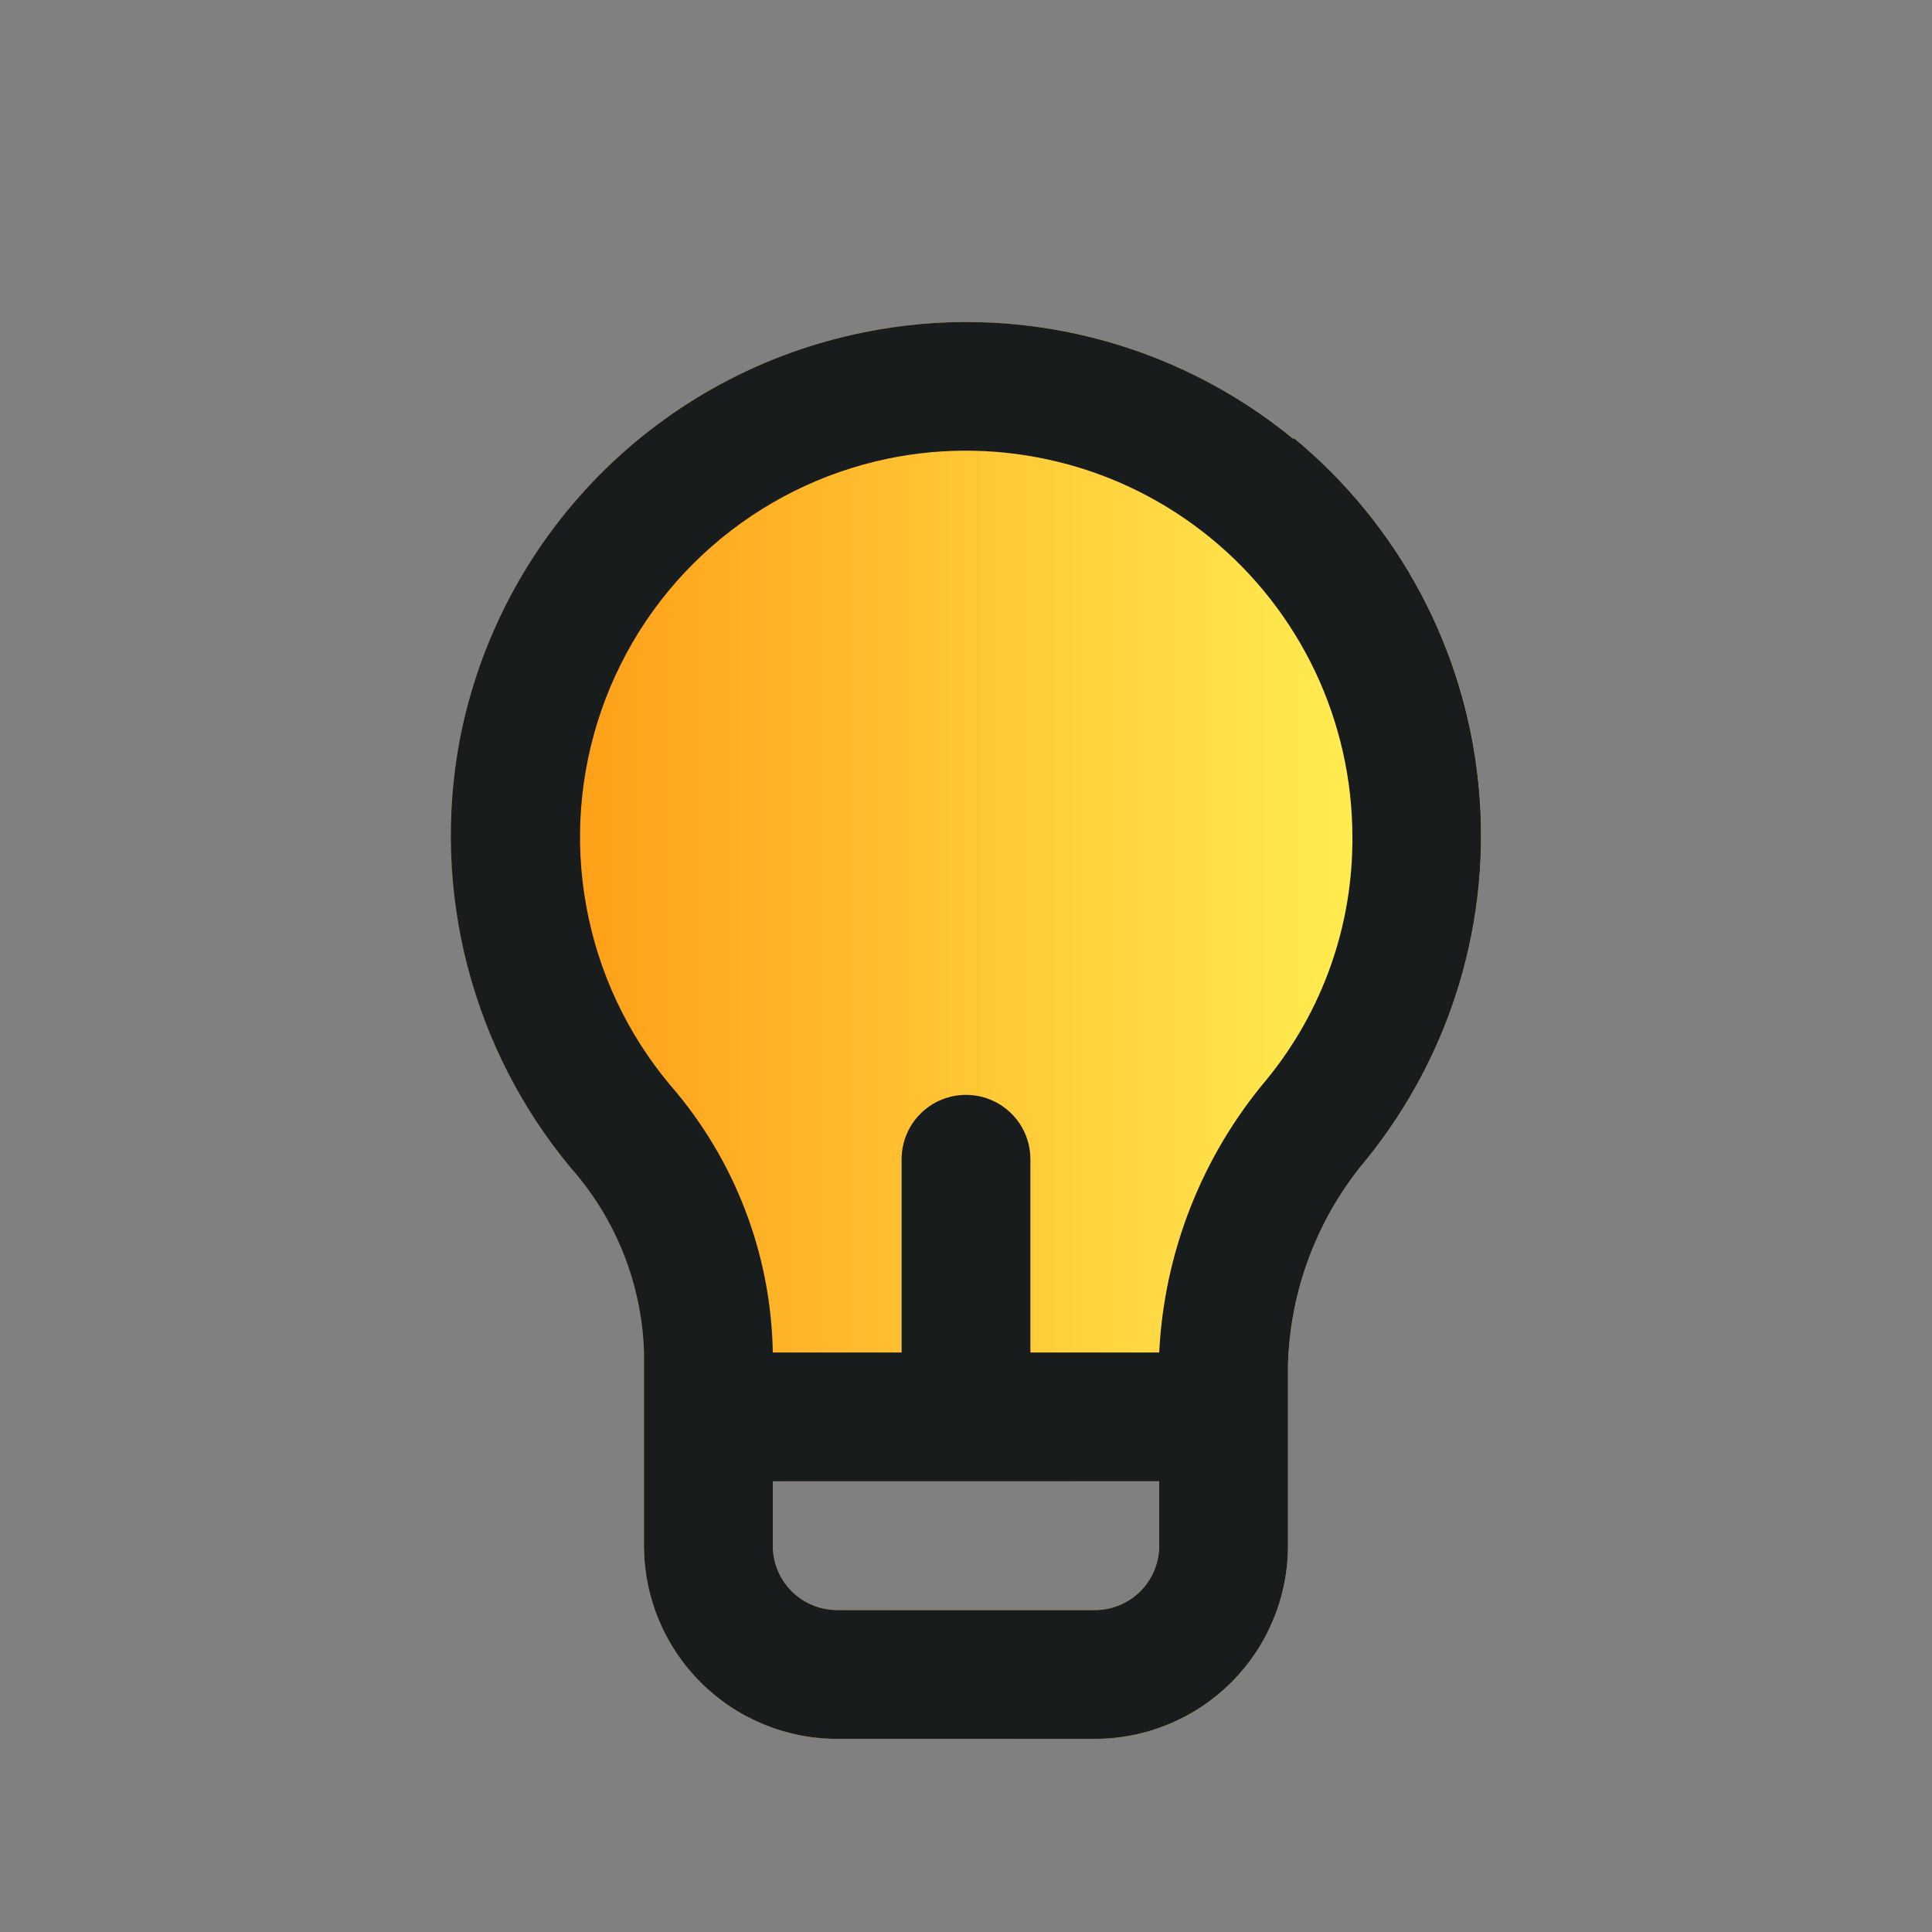 <svg width="24" height="24" viewBox="0 0 24 24" fill="none" xmlns="http://www.w3.org/2000/svg">
<rect x="0" y="0" width="24" height="24" fill="#808080" stroke="none"/>
<path d="M16.072 5.457C15.336 4.852 14.475 4.419 13.55 4.189C12.626 3.959 11.662 3.939 10.728 4.129C9.485 4.38 8.345 4.995 7.452 5.895C6.559 6.795 5.953 7.94 5.712 9.185C5.536 10.118 5.568 11.079 5.806 11.999C6.044 12.918 6.482 13.774 7.088 14.505C7.651 15.14 7.974 15.953 8 16.801V19.201C8 19.838 8.253 20.448 8.703 20.898C9.153 21.348 9.764 21.601 10.4 21.601H13.6C14.237 21.601 14.847 21.348 15.297 20.898C15.747 20.448 16 19.838 16 19.201V16.953C16.027 16.016 16.371 15.117 16.976 14.401C18.036 13.09 18.536 11.413 18.367 9.735C18.197 8.057 17.373 6.514 16.072 5.441V5.457ZM14.4 19.201C14.4 19.413 14.316 19.617 14.166 19.767C14.016 19.917 13.812 20.001 13.6 20.001H10.4C10.188 20.001 9.985 19.917 9.834 19.767C9.684 19.617 9.6 19.413 9.6 19.201V18.401H14.4V19.201Z" fill="url(#paint0_linear_1175_2653)"/>
<path d="M16.072 5.457C15.336 4.852 14.475 4.419 13.55 4.189C12.626 3.959 11.661 3.939 10.728 4.129C9.485 4.38 8.345 4.995 7.452 5.895C6.559 6.795 5.953 7.94 5.712 9.185C5.536 10.118 5.568 11.079 5.806 11.999C6.044 12.918 6.481 13.774 7.088 14.505C7.651 15.14 7.974 15.953 8 16.801V19.201C8 19.838 8.253 20.448 8.703 20.898C9.153 21.348 9.763 21.601 10.4 21.601H13.6C14.236 21.601 14.847 21.348 15.297 20.898C15.747 20.448 16 19.838 16 19.201V16.953C16.027 16.016 16.371 15.117 16.976 14.401C18.036 13.09 18.536 11.413 18.366 9.735C18.197 8.057 17.373 6.514 16.072 5.441V5.457ZM14.4 19.201C14.4 19.413 14.316 19.617 14.166 19.767C14.016 19.917 13.812 20.001 13.6 20.001H10.4C10.188 20.001 9.984 19.917 9.834 19.767C9.684 19.617 9.6 19.413 9.6 19.201V18.401H14.4V19.201ZM15.736 13.409C14.931 14.363 14.462 15.555 14.4 16.801H12.8V14.401C12.8 14.189 12.716 13.985 12.566 13.835C12.416 13.685 12.212 13.601 12 13.601C11.788 13.601 11.584 13.685 11.434 13.835C11.284 13.985 11.2 14.189 11.2 14.401V16.801H9.6C9.579 15.575 9.125 14.397 8.32 13.473C7.788 12.836 7.431 12.073 7.283 11.257C7.134 10.441 7.2 9.6 7.473 8.817C7.746 8.033 8.217 7.334 8.841 6.788C9.465 6.241 10.22 5.865 11.032 5.697C11.73 5.553 12.451 5.567 13.143 5.737C13.836 5.906 14.481 6.228 15.034 6.679C15.586 7.129 16.031 7.697 16.337 8.341C16.642 8.985 16.8 9.688 16.8 10.401C16.806 11.497 16.43 12.561 15.736 13.409Z" fill="#191C1D"/>
<defs>
<linearGradient id="paint0_linear_1175_2653" x1="5.6" y1="12.8" x2="18.399" y2="12.8" gradientUnits="userSpaceOnUse">
<stop stop-color="#FF930F"/>
<stop offset="1" stop-color="#FFF95B"/>
</linearGradient>
</defs>
</svg>
